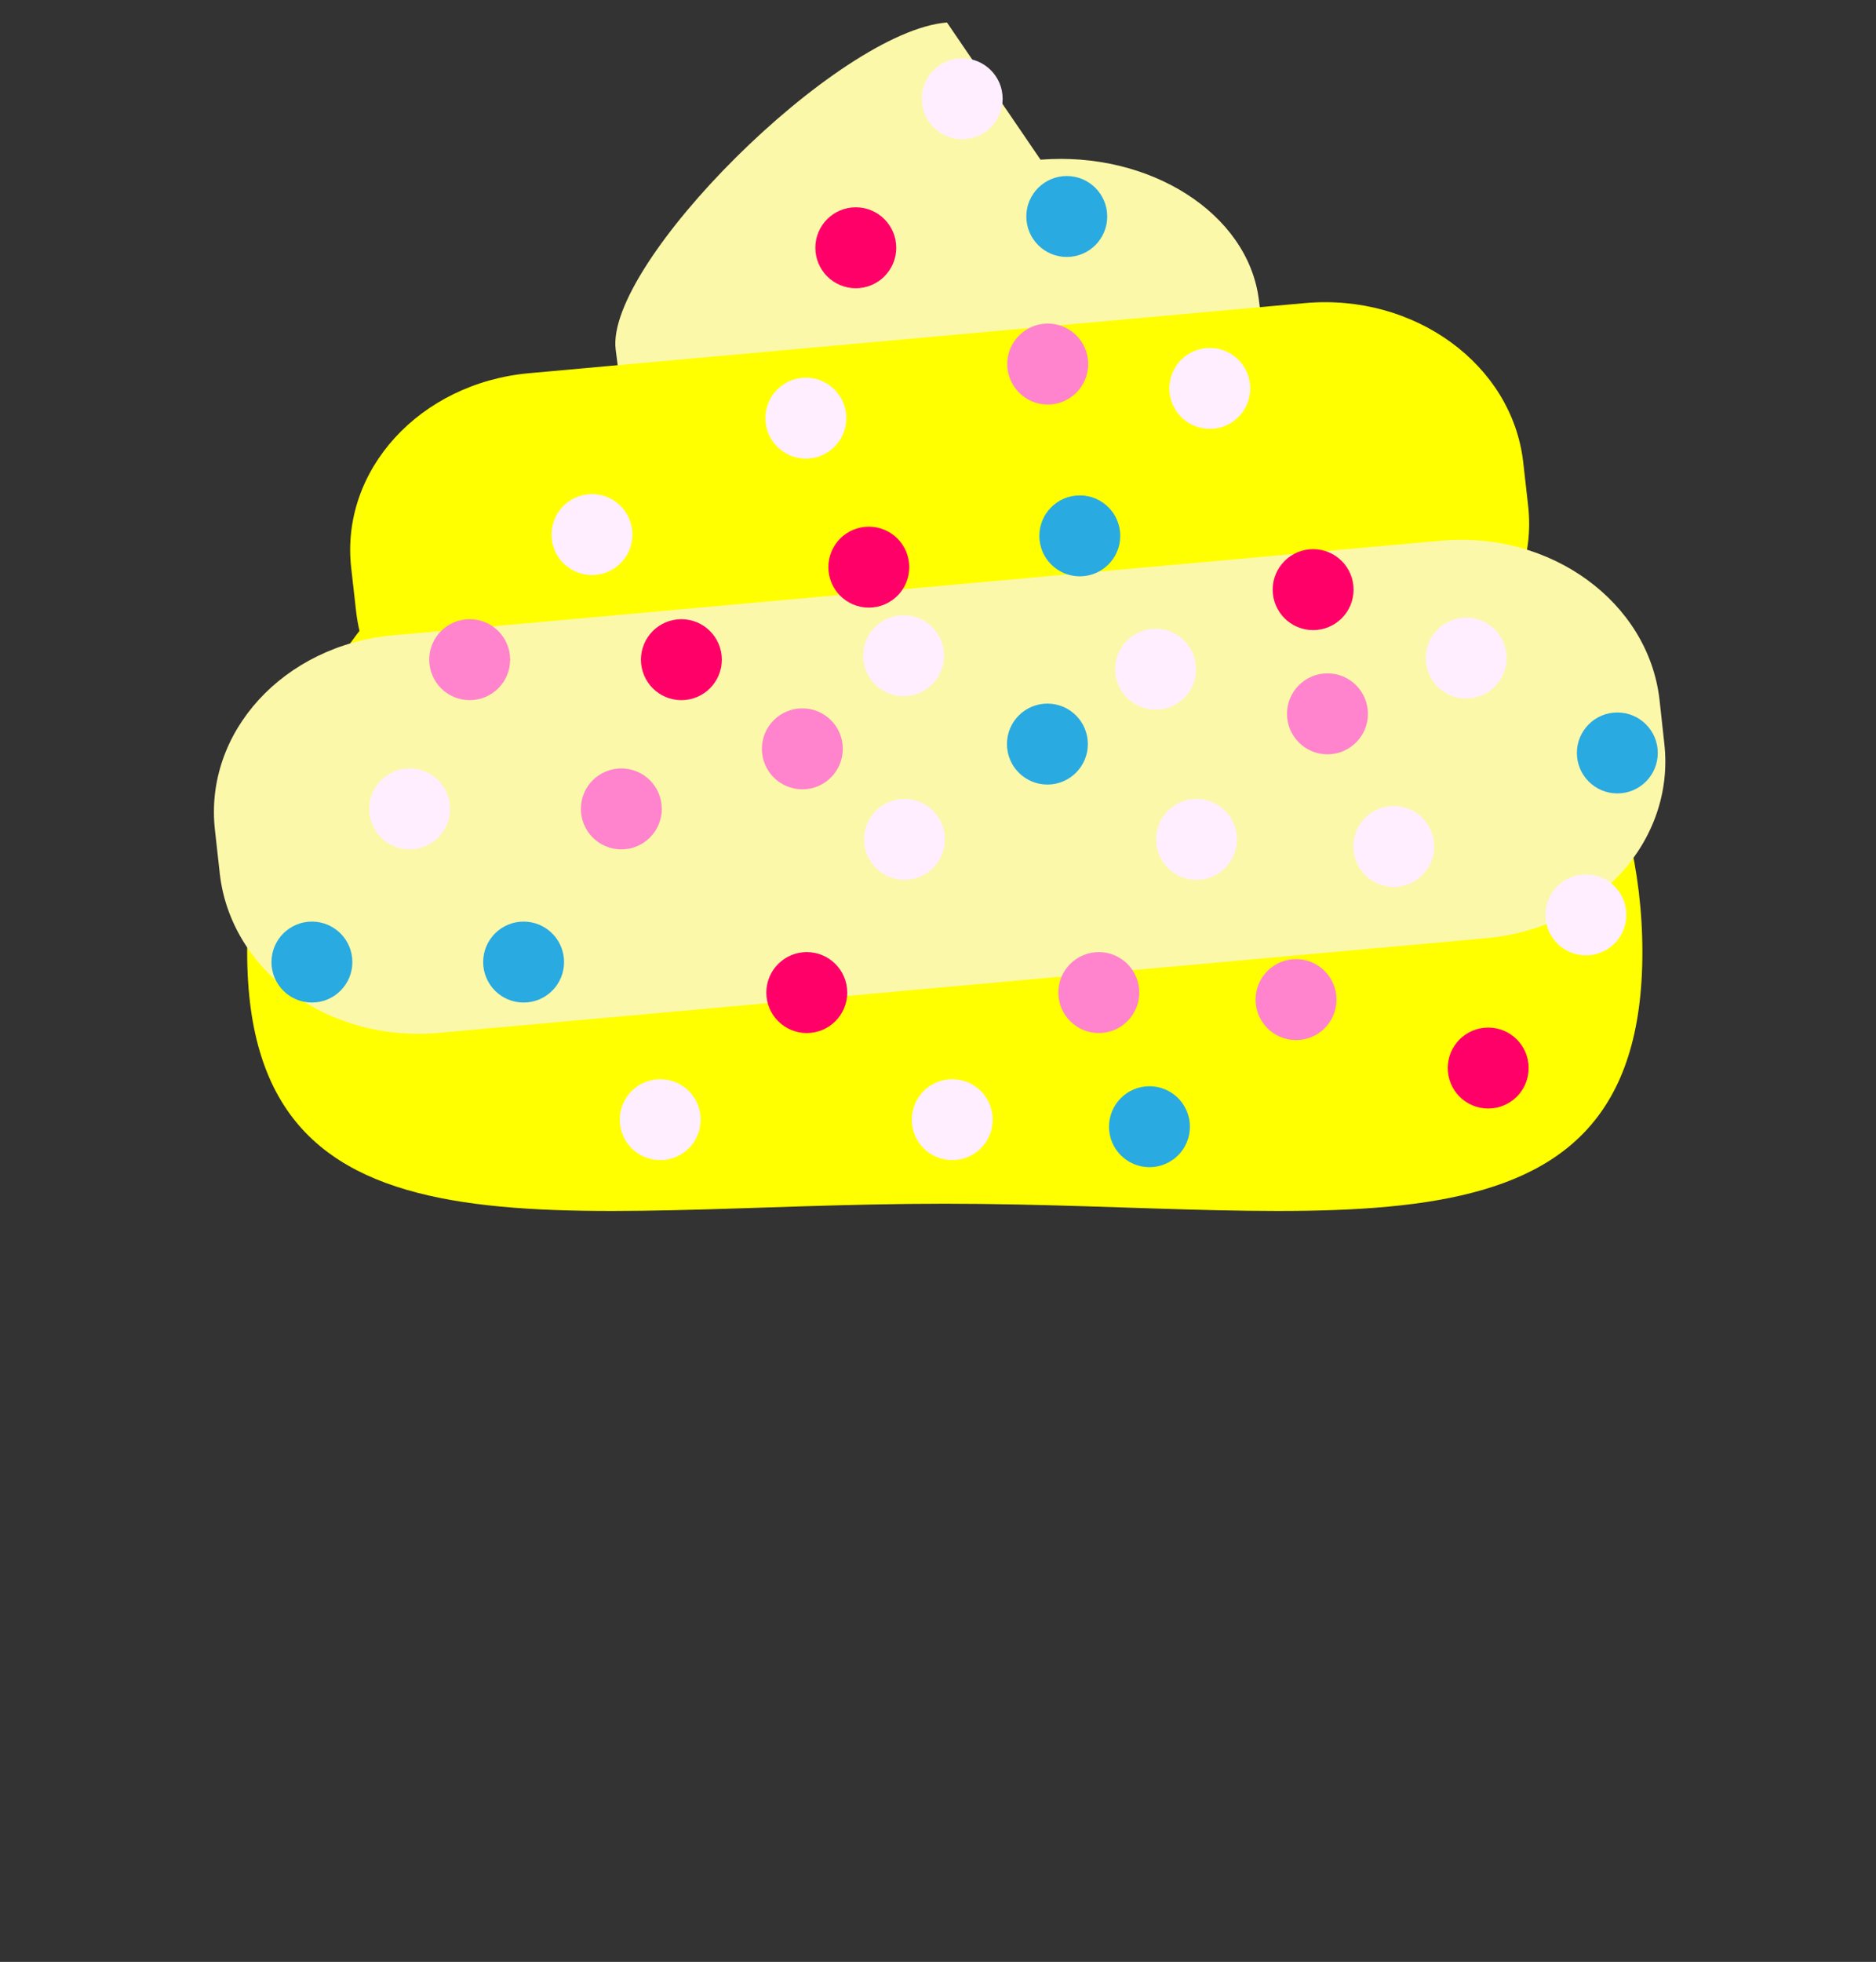 <svg xmlns="http://www.w3.org/2000/svg" viewBox="0 0 576 602">
	<rect x="0" y="0" width="576" height="602" fill="#333333" stroke="none"/>
	<defs>
		<style>
			.colorcls-1{fill:#ff0;}
			.colorcls-2{fill:#fcf8a9;}
			.bocol4cls-3{fill:#feeeff;}
			.bocol4cls-4{fill:#29aae1;}
			.bocol4cls-5{fill:#ff83cd;}
			.bocol4cls-6{fill:#ff0068;}
			.bocol4cls-7{fill:none;}
		</style>
	</defs>
	<title>
		Recurso 235
	</title>
	<g id="Capa_2" data-name="Capa 2">
		<g id="Capa_3" data-name="Capa 3">
			<path class="colorcls-1" d="M504.27,292.14c0,100-95.9,77.22-214.19,77.22S75.89,392.14,75.89,292.14s95.9-181.07,214.19-181.07S504.27,192.13,504.27,292.14Z"/>
			<path class="colorcls-2" d="M333.3,155.81l-75.74,6c-33.58,2.65-63.56-16.47-67-42.73l-1.52-11.77C185.68,81,257.16,9.56,290.75,6.9L319.48,49c33.58-2.65,63.56,16.47,67,42.73L388,103.47C391.35,129.72,366.88,153.15,333.3,155.81Z"/>
			<path class="colorcls-1" d="M414.5,215l-238.15,21.5c-33.58,3-63.56-18.81-67-48.79l-1.52-13.44c-3.4-30,21.07-56.73,54.66-59.76L400.68,93c33.58-3,63.56,18.81,67,48.79l1.52,13.44C472.56,185.19,448.09,211.95,414.5,215Z"/>
			<path class="colorcls-2" d="M456.36,287.88,134.49,316.94c-33.58,3-63.56-18.81-67-48.79L66,254.71c-3.4-30,21.07-56.73,54.66-59.76l321.87-29.05c33.58-3,63.56,18.81,67,48.79L511,228.12C514.42,258.09,489.95,284.85,456.36,287.88Z"/>
		</g>
		<g id="Capa_1-2" data-name="Capa 1">
			<circle class="bocol4cls-3" cx="354.81" cy="205.35" r="12.42"/>
			<circle class="bocol4cls-4" cx="321.59" cy="228.32" r="12.42"/>
			<circle class="bocol4cls-3" cx="277.71" cy="257.57" r="12.42"/>
			<circle class="bocol4cls-3" cx="367.37" cy="257.57" r="12.42"/>
			<circle class="bocol4cls-5" cx="246.35" cy="229.78" r="12.42"/>
			<circle class="bocol4cls-6" cx="209.21" cy="202.42" r="12.42"/>
			<circle class="bocol4cls-5" cx="190.77" cy="248.21" r="12.42"/>
			<circle class="bocol4cls-5" cx="407.58" cy="219.04" r="12.42"/>
			<circle class="bocol4cls-3" cx="427.93" cy="259.73" r="12.42"/>
			<circle class="bocol4cls-6" cx="403.18" cy="180.93" r="12.42"/>
			<circle class="bocol4cls-4" cx="496.58" cy="231.04" r="12.42"/>
			<circle class="bocol4cls-3" cx="486.93" cy="280.73" r="12.42"/>
			<circle class="bocol4cls-3" cx="450.18" cy="201.93" r="12.42"/>
			<circle class="bocol4cls-3" cx="371.45" cy="119.18" r="12.42"/>
			<circle class="bocol4cls-5" cx="321.69" cy="111.71" r="12.42"/>
			<circle class="bocol4cls-4" cx="331.54" cy="164.43" r="12.42"/>
			<circle class="bocol4cls-3" cx="247.43" cy="128.31" r="12.42"/>
			<circle class="bocol4cls-6" cx="266.76" cy="174.03" r="12.42"/>
			<circle class="bocol4cls-3" cx="277.43" cy="201.21" r="12.42"/>
			<circle class="bocol4cls-5" cx="144.21" cy="202.42" r="12.42"/>
			<circle class="bocol4cls-3" cx="125.77" cy="248.21" r="12.42"/>
			<circle class="bocol4cls-3" cx="181.76" cy="164.03" r="12.42"/>
			<circle class="bocol4cls-6" cx="247.71" cy="304.57" r="12.42"/>
			<circle class="bocol4cls-5" cx="337.37" cy="304.57" r="12.42"/>
			<circle class="bocol4cls-4" cx="160.77" cy="295.21" r="12.42"/>
			<circle class="bocol4cls-5" cx="397.93" cy="306.73" r="12.42"/>
			<circle class="bocol4cls-6" cx="456.93" cy="327.73" r="12.42"/>
			<circle class="bocol4cls-4" cx="95.77" cy="295.21" r="12.42"/>
			<circle class="bocol4cls-3" cx="202.71" cy="343.57" r="12.42"/>
			<circle class="bocol4cls-3" cx="292.37" cy="343.57" r="12.42"/>
			<circle class="bocol4cls-4" cx="352.93" cy="345.73" r="12.42"/>
			<circle class="bocol4cls-4" cx="327.54" cy="66.43" r="12.42"/>
			<circle class="bocol4cls-3" cx="295.43" cy="30.31" r="12.42"/>
			<circle class="bocol4cls-6" cx="262.76" cy="76.03" r="12.42"/>
			<rect class="bocol4cls-7" width="576" height="602"/>
		</g>
	</g>
</svg>